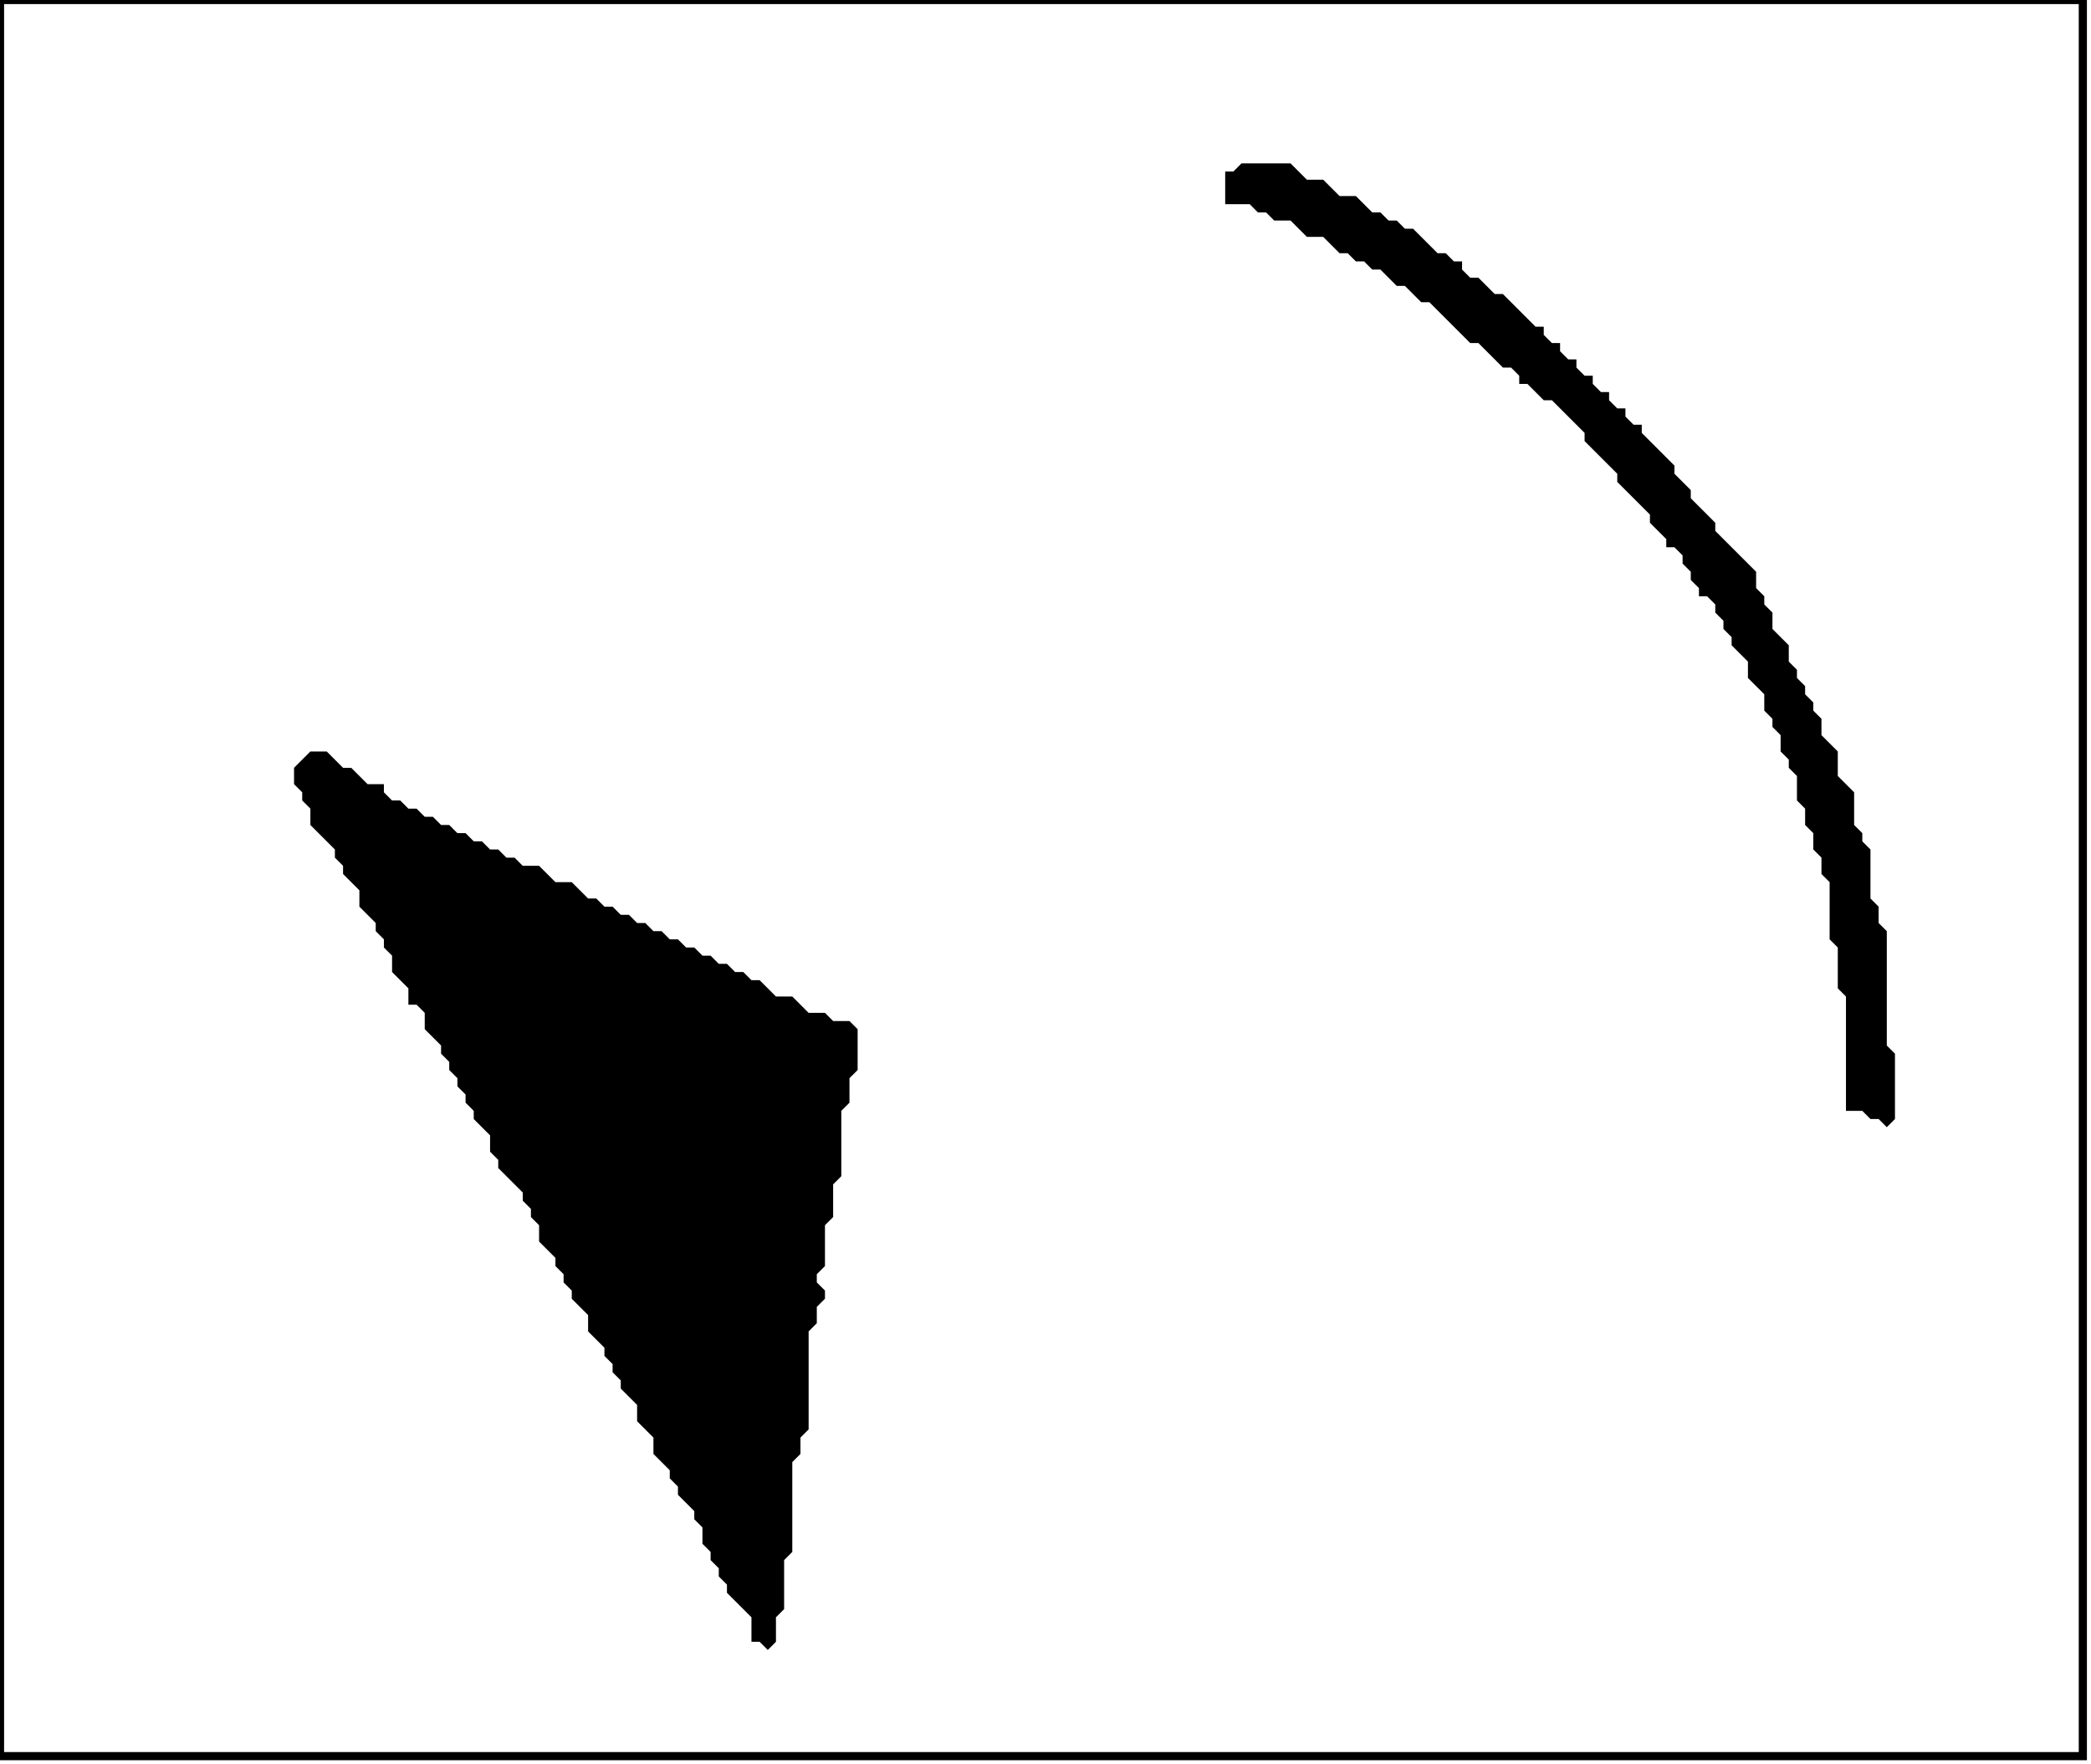 <?xml version='1.0' encoding='utf-8'?>
<svg width="256" height="216" xmlns="http://www.w3.org/2000/svg" viewBox="0 0 256 216"><rect width="256" height="216" fill="white" /><path d="M 38,92 L 36,94 L 36,96 L 37,97 L 37,98 L 38,99 L 38,101 L 41,104 L 41,105 L 42,106 L 42,107 L 44,109 L 44,111 L 46,113 L 46,114 L 47,115 L 47,116 L 48,117 L 48,119 L 50,121 L 50,123 L 51,123 L 52,124 L 52,126 L 54,128 L 54,129 L 55,130 L 55,131 L 56,132 L 56,133 L 57,134 L 57,135 L 58,136 L 58,137 L 60,139 L 60,141 L 61,142 L 61,143 L 64,146 L 64,147 L 65,148 L 65,149 L 66,150 L 66,152 L 68,154 L 68,155 L 69,156 L 69,157 L 70,158 L 70,159 L 72,161 L 72,163 L 74,165 L 74,166 L 75,167 L 75,168 L 76,169 L 76,170 L 78,172 L 78,174 L 80,176 L 80,178 L 82,180 L 82,181 L 83,182 L 83,183 L 85,185 L 85,186 L 86,187 L 86,189 L 87,190 L 87,191 L 88,192 L 88,193 L 89,194 L 89,195 L 92,198 L 92,201 L 93,201 L 94,202 L 95,201 L 95,198 L 96,197 L 96,191 L 97,190 L 97,179 L 98,178 L 98,176 L 99,175 L 99,163 L 100,162 L 100,160 L 101,159 L 101,158 L 100,157 L 100,156 L 101,155 L 101,150 L 102,149 L 102,145 L 103,144 L 103,136 L 104,135 L 104,132 L 105,131 L 105,126 L 104,125 L 102,125 L 101,124 L 99,124 L 97,122 L 95,122 L 93,120 L 92,120 L 91,119 L 90,119 L 89,118 L 88,118 L 87,117 L 86,117 L 85,116 L 84,116 L 83,115 L 82,115 L 81,114 L 80,114 L 79,113 L 78,113 L 77,112 L 76,112 L 75,111 L 74,111 L 73,110 L 72,110 L 70,108 L 68,108 L 66,106 L 64,106 L 63,105 L 62,105 L 61,104 L 60,104 L 59,103 L 58,103 L 57,102 L 56,102 L 55,101 L 54,101 L 53,100 L 52,100 L 51,99 L 50,99 L 49,98 L 48,98 L 47,97 L 47,96 L 45,96 L 43,94 L 42,94 L 40,92 Z" fill="black" /><path d="M 152,20 L 151,21 L 150,21 L 150,25 L 153,25 L 154,26 L 155,26 L 156,27 L 158,27 L 160,29 L 162,29 L 164,31 L 165,31 L 166,32 L 167,32 L 168,33 L 169,33 L 171,35 L 172,35 L 174,37 L 175,37 L 180,42 L 181,42 L 184,45 L 185,45 L 186,46 L 186,47 L 187,47 L 189,49 L 190,49 L 194,53 L 194,54 L 198,58 L 198,59 L 202,63 L 202,64 L 204,66 L 204,67 L 205,67 L 206,68 L 206,69 L 207,70 L 207,71 L 208,72 L 208,73 L 209,73 L 210,74 L 210,75 L 211,76 L 211,77 L 212,78 L 212,79 L 214,81 L 214,83 L 216,85 L 216,87 L 217,88 L 217,89 L 218,90 L 218,92 L 219,93 L 219,94 L 220,95 L 220,98 L 221,99 L 221,101 L 222,102 L 222,104 L 223,105 L 223,107 L 224,108 L 224,115 L 225,116 L 225,121 L 226,122 L 226,136 L 228,136 L 229,137 L 230,137 L 231,138 L 232,137 L 232,129 L 231,128 L 231,114 L 230,113 L 230,111 L 229,110 L 229,104 L 228,103 L 228,102 L 227,101 L 227,97 L 225,95 L 225,92 L 223,90 L 223,88 L 222,87 L 222,86 L 221,85 L 221,84 L 220,83 L 220,82 L 219,81 L 219,79 L 217,77 L 217,75 L 216,74 L 216,73 L 215,72 L 215,70 L 210,65 L 210,64 L 207,61 L 207,60 L 205,58 L 205,57 L 201,53 L 201,52 L 200,52 L 199,51 L 199,50 L 198,50 L 197,49 L 197,48 L 196,48 L 195,47 L 195,46 L 194,46 L 193,45 L 193,44 L 192,44 L 191,43 L 191,42 L 190,42 L 189,41 L 189,40 L 188,40 L 184,36 L 183,36 L 181,34 L 180,34 L 179,33 L 179,32 L 178,32 L 177,31 L 176,31 L 173,28 L 172,28 L 171,27 L 170,27 L 169,26 L 168,26 L 166,24 L 164,24 L 162,22 L 160,22 L 158,20 Z" fill="black" /><path d="M 0,0 L 0,215 L 255,215 L 255,0 Z" fill="none" stroke="black" stroke-width="1" /></svg>